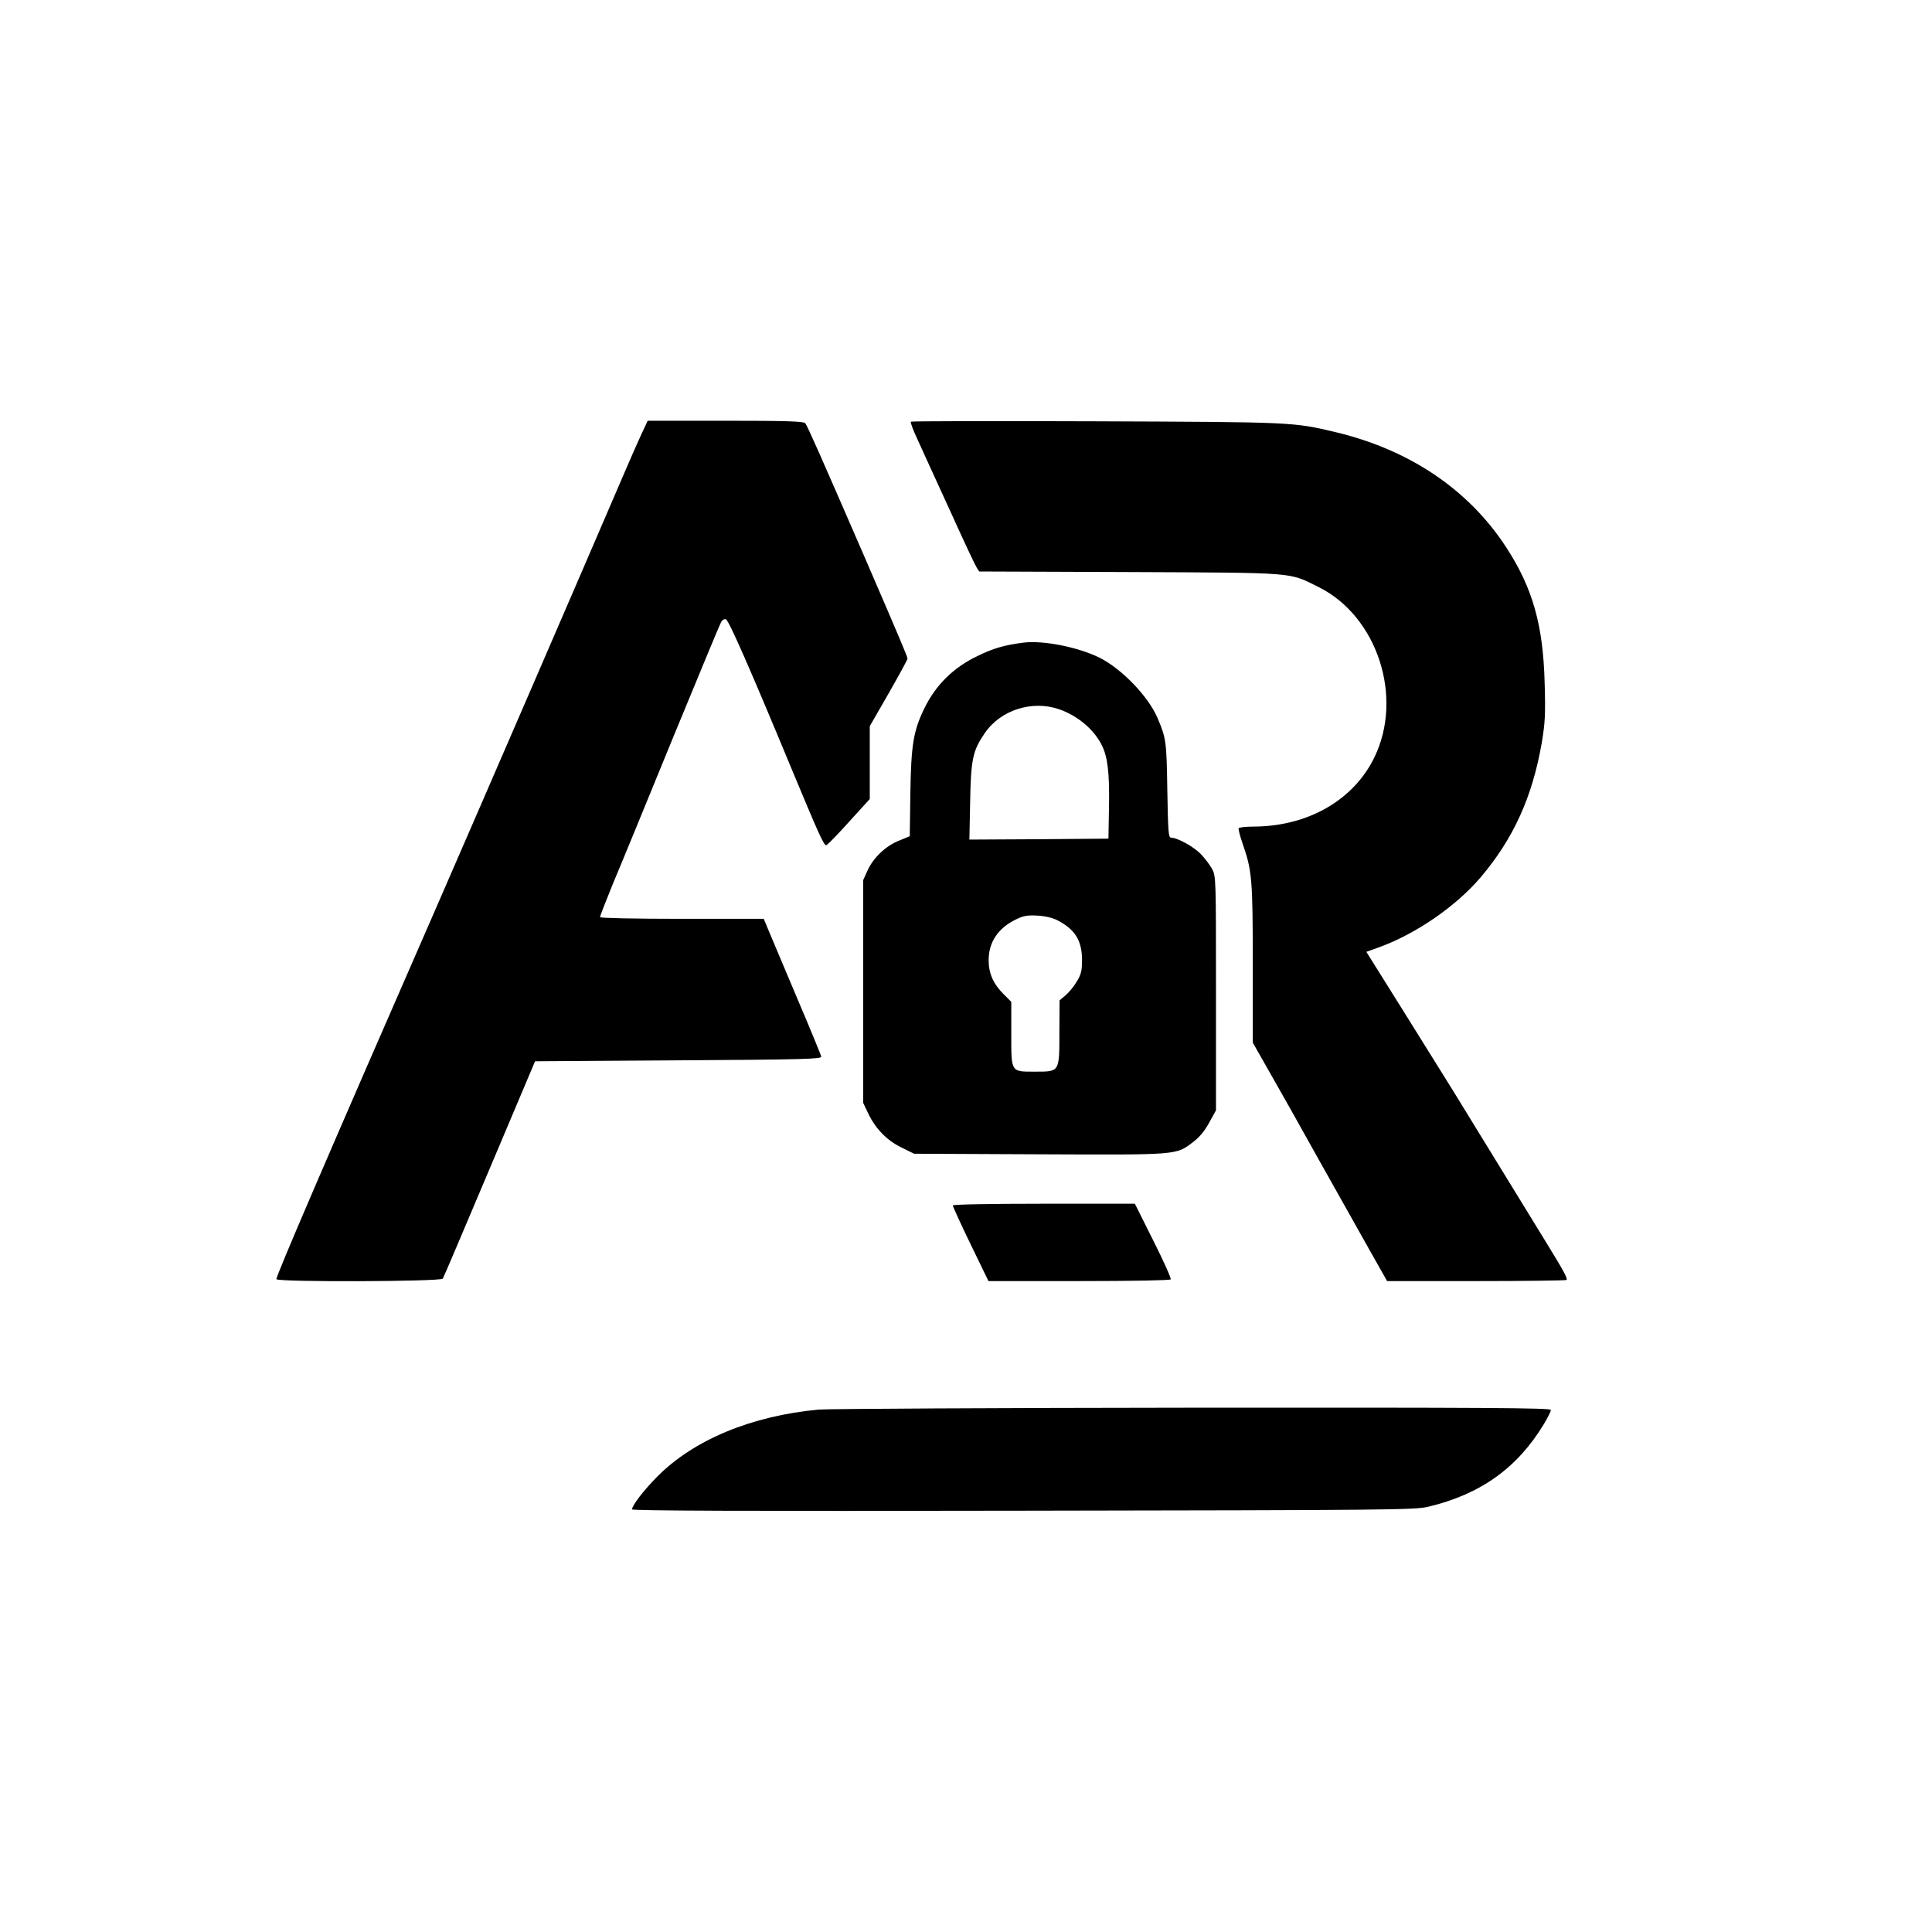 <?xml version="1.0" standalone="no"?>
<!DOCTYPE svg PUBLIC "-//W3C//DTD SVG 20010904//EN"
 "http://www.w3.org/TR/2001/REC-SVG-20010904/DTD/svg10.dtd">
<svg version="1.0" xmlns="http://www.w3.org/2000/svg"
 width="1024pt" height="1024pt" viewBox="0 0 1024 1024"
 preserveAspectRatio="xMidYMid meet">

<g transform="translate(0,1024) scale(0.1,-0.1)"
fill="#000000" stroke="none">
<path d="M3397 7933 c-20 -43 -58 -130 -85 -193 -250 -582 -733 -1698 -1004
-2320 -581 -1329 -848 -1951 -843 -1960 10 -16 872 -13 882 3 4 6 116 269 248
582 l241 570 759 5 c671 4 760 7 758 20 -2 8 -57 143 -124 300 -66 157 -134
318 -151 358 l-30 72 -434 0 c-253 0 -434 4 -434 9 0 5 31 85 69 178 39 92
181 438 316 768 136 330 251 608 257 618 5 10 16 17 25 15 15 -3 128 -261 359
-818 132 -317 160 -380 173 -380 5 0 59 55 120 123 l111 122 0 193 0 193 100
174 c55 96 100 179 100 184 0 10 -38 100 -235 556 -221 509 -296 679 -307 692
-8 10 -105 13 -423 13 l-412 0 -36 -77z"/>
<path d="M4828 8005 c-4 -4 14 -50 39 -103 24 -54 101 -221 170 -372 68 -151
131 -285 139 -297 l14 -22 797 -3 c896 -4 841 0 1003 -80 311 -156 450 -584
294 -903 -110 -226 -351 -364 -636 -366 -43 0 -80 -4 -83 -9 -2 -4 7 -41 21
-81 50 -143 54 -189 54 -638 l0 -417 88 -155 c49 -85 166 -293 261 -464 96
-170 216 -385 268 -477 l95 -168 473 0 c259 0 475 3 478 6 7 7 -15 48 -108
199 -125 204 -420 684 -491 800 -41 66 -161 259 -268 430 l-194 310 72 26
c193 71 402 215 533 368 174 205 275 426 325 716 17 103 20 147 15 315 -8 309
-64 505 -205 721 -199 305 -513 516 -905 609 -223 53 -223 53 -1267 57 -537 2
-978 1 -982 -2z"/>
<path d="M5425 6834 c-101 -13 -161 -30 -244 -71 -126 -60 -220 -152 -280
-274 -60 -122 -72 -195 -76 -458 l-3 -223 -58 -24 c-70 -28 -135 -90 -166
-158 l-23 -51 0 -590 0 -590 26 -55 c39 -82 99 -144 177 -182 l67 -33 664 -3
c743 -3 723 -5 816 66 32 24 61 59 84 102 l36 65 0 620 c0 615 0 620 -21 660
-12 22 -39 57 -60 79 -37 38 -123 86 -156 86 -15 0 -17 26 -21 253 -4 259 -6
273 -52 382 -49 114 -188 259 -307 319 -113 56 -298 93 -403 80z m188 -353
c98 -34 183 -105 226 -189 32 -63 42 -147 39 -327 l-3 -170 -368 -3 -369 -2 4
202 c4 225 14 270 78 363 84 122 250 175 393 126z m-8 -1119 c93 -48 129 -107
130 -207 0 -59 -4 -78 -27 -116 -15 -26 -42 -59 -60 -74 l-32 -27 -1 -168 c0
-213 2 -210 -128 -210 -131 0 -127 -6 -127 202 l0 168 -41 41 c-54 54 -79 110
-79 179 0 97 50 171 145 217 41 20 61 23 115 20 39 -2 81 -12 105 -25z"/>
<path d="M5050 3851 c0 -5 42 -98 94 -205 l95 -196 480 0 c290 0 482 4 486 9
3 6 -38 98 -92 205 l-98 196 -482 0 c-293 0 -483 -4 -483 -9z"/>
<path d="M4340 2769 c-355 -33 -661 -159 -855 -354 -70 -70 -135 -154 -135
-175 0 -7 578 -10 2073 -7 1953 3 2076 4 2147 21 278 66 474 207 614 440 20
33 36 66 36 73 0 11 -339 13 -1892 12 -1041 -1 -1936 -6 -1988 -10z"/>
</g>
</svg>
